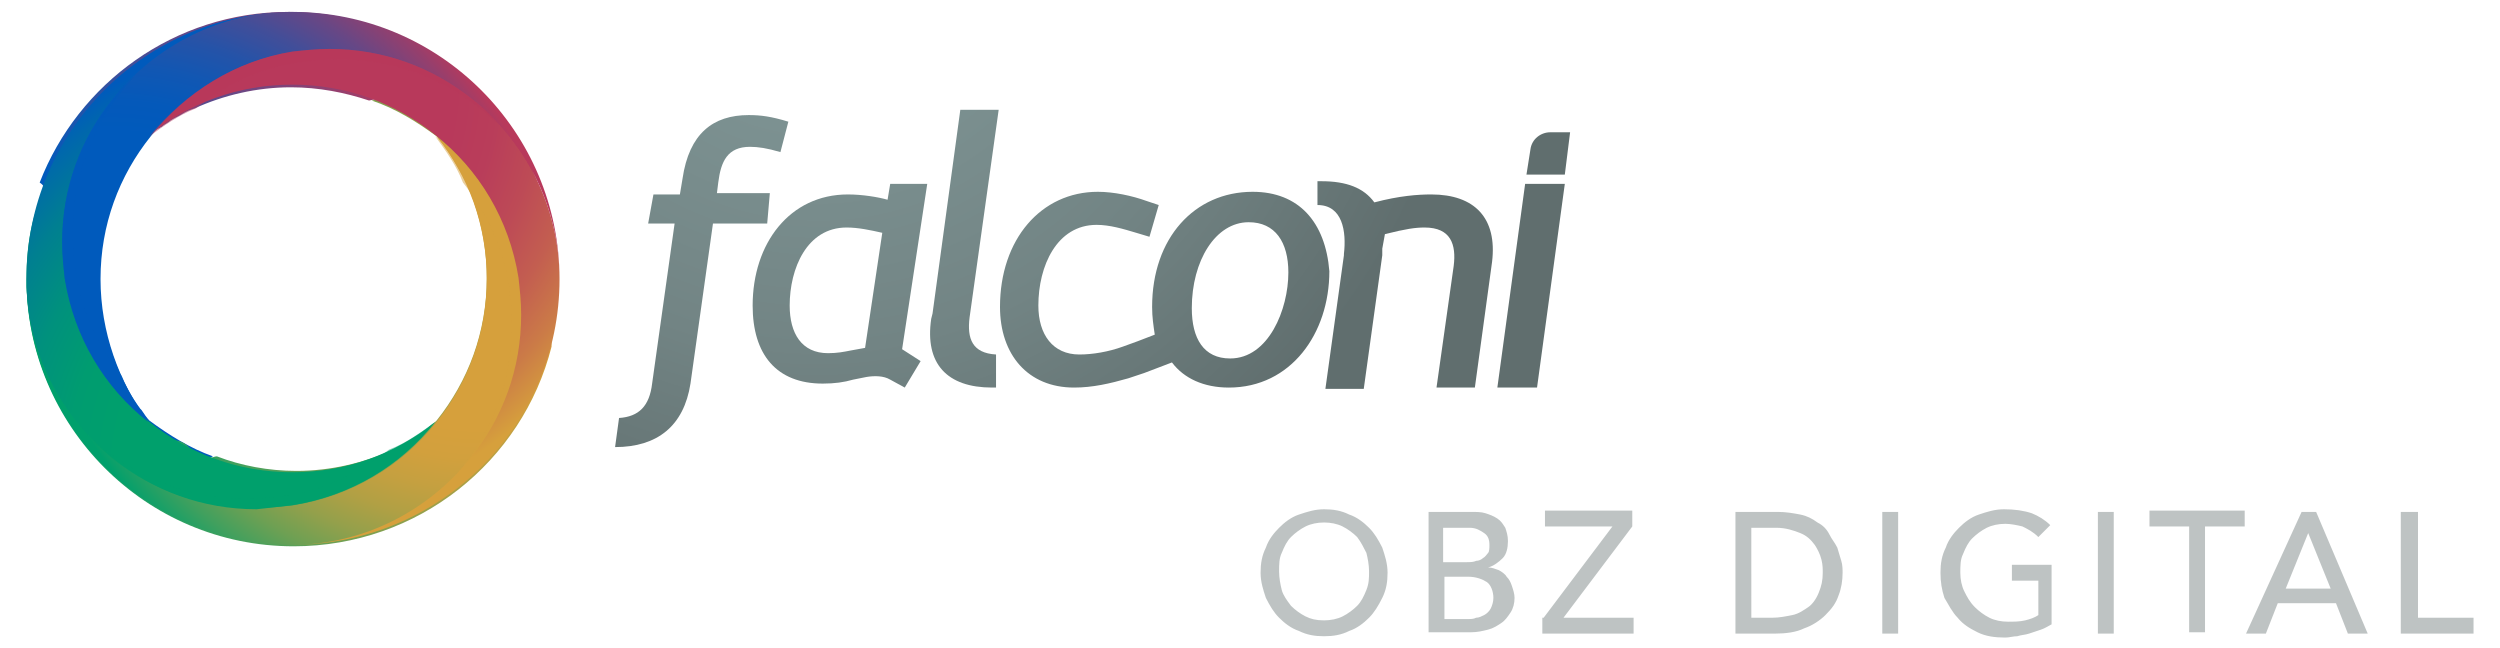 <?xml version="1.0" encoding="utf-8"?>
<!-- Generator: Adobe Illustrator 22.1.0, SVG Export Plug-In . SVG Version: 6.00 Build 0)  -->
<svg version="1.1" id="Camada_1" xmlns="http://www.w3.org/2000/svg" xmlns:xlink="http://www.w3.org/1999/xlink" x="0px" y="0px"
	 viewBox="0 0 189 49" style="enable-background:new 0 0 189 49;" xml:space="preserve">
<style type="text/css">
	.st0{opacity:0.407;fill:#606E6E;enable-background:new    ;}
	.st1{fill:url(#SVGID_1_);}
	.st2{fill:url(#SVGID_2_);}
	.st3{fill:url(#SVGID_3_);}
	.st4{opacity:0.5;fill:#D6A03C;}
	.st5{fill:url(#SVGID_4_);}
	.st6{fill:url(#SVGID_5_);}
	.st7{fill:url(#SVGID_6_);}
	.st8{opacity:0.5;fill:#B8395B;}
	.st9{opacity:0.5;fill:#00A06C;}
	.st10{opacity:0.5;fill:#005ABC;}
	.st11{fill:url(#SVGID_7_);}
	.st12{fill:url(#SVGID_8_);}
	.st13{fill:url(#SVGID_9_);}
	.st14{fill:url(#SVGID_10_);}
	.st15{fill:url(#SVGID_11_);}
	.st16{fill:url(#SVGID_12_);}
	.st17{fill:url(#SVGID_13_);}
</style>
<g>
	<g id="Group-4" transform="translate(415, 135)">
		<path id="OBZ-DIGITAL" class="st0" d="M-314.9-86.9c-0.7,0-1.3-0.1-1.9-0.4c-0.6-0.2-1.1-0.6-1.5-1c-0.4-0.4-0.7-0.9-1-1.5
			c-0.2-0.6-0.4-1.2-0.4-1.9s0.1-1.3,0.4-1.9c0.2-0.6,0.6-1.1,1-1.5c0.4-0.4,0.9-0.8,1.5-1c0.6-0.2,1.2-0.4,1.9-0.4s1.3,0.1,1.9,0.4
			c0.6,0.2,1.1,0.6,1.5,1c0.4,0.4,0.7,0.9,1,1.5c0.2,0.6,0.4,1.2,0.4,1.9s-0.1,1.3-0.4,1.9s-0.6,1.1-1,1.5c-0.4,0.4-0.9,0.8-1.5,1
			C-313.6-87-314.2-86.9-314.9-86.9z M-314.9-88.1c0.5,0,1-0.1,1.4-0.3c0.4-0.2,0.8-0.5,1.1-0.8c0.3-0.3,0.5-0.7,0.7-1.2
			s0.2-0.9,0.2-1.4c0-0.5-0.1-1-0.2-1.4c-0.2-0.4-0.4-0.8-0.7-1.2c-0.3-0.3-0.7-0.6-1.1-0.8c-0.4-0.2-0.9-0.3-1.4-0.3
			c-0.5,0-1,0.1-1.4,0.3s-0.8,0.5-1.1,0.8c-0.3,0.3-0.5,0.7-0.7,1.2c-0.2,0.4-0.2,0.9-0.2,1.4c0,0.5,0.1,1,0.2,1.4s0.4,0.8,0.7,1.2
			c0.3,0.3,0.7,0.6,1.1,0.8S-315.5-88.1-314.9-88.1z M-307-96.3h3.2c0.4,0,0.8,0,1.1,0.1c0.3,0.1,0.6,0.2,0.9,0.4s0.4,0.4,0.6,0.7
			c0.1,0.3,0.2,0.6,0.2,1c0,0.5-0.1,1-0.4,1.3c-0.3,0.3-0.7,0.6-1.1,0.7v0c0.3,0,0.5,0.1,0.8,0.2c0.2,0.1,0.5,0.3,0.6,0.5
			c0.2,0.2,0.3,0.4,0.4,0.7c0.1,0.3,0.2,0.6,0.2,0.9c0,0.4-0.1,0.8-0.3,1.1s-0.4,0.6-0.7,0.8c-0.3,0.2-0.6,0.4-1,0.5
			c-0.4,0.1-0.8,0.2-1.3,0.2h-3.2V-96.3z M-305.8-92.5h1.7c0.2,0,0.5,0,0.7-0.1c0.2,0,0.4-0.1,0.5-0.2c0.2-0.1,0.3-0.3,0.4-0.4
			s0.1-0.4,0.1-0.6c0-0.4-0.1-0.7-0.4-0.9s-0.6-0.4-1.1-0.4h-2V-92.5z M-305.8-88.2h1.8c0.2,0,0.4,0,0.6-0.1c0.2,0,0.4-0.1,0.6-0.2
			c0.2-0.1,0.4-0.3,0.5-0.5c0.1-0.2,0.2-0.5,0.2-0.8c0-0.5-0.2-1-0.5-1.2s-0.8-0.4-1.4-0.4h-1.8V-88.2z M-298.3-88.3l5.2-6.9h-5.1
			v-1.2h6.6v1.2l-5.2,6.9h5.3v1.2h-6.9V-88.3z M-283.8-96.3h3.2c0.6,0,1.2,0.1,1.7,0.2c0.5,0.1,0.9,0.3,1.3,0.6
			c0.4,0.2,0.7,0.5,0.9,0.9s0.4,0.6,0.6,1c0.1,0.3,0.2,0.7,0.3,1s0.1,0.7,0.1,0.9c0,0.6-0.1,1.2-0.3,1.7c-0.2,0.6-0.5,1-1,1.5
			c-0.4,0.4-1,0.8-1.6,1c-0.6,0.3-1.4,0.4-2.2,0.4h-3V-96.3z M-282.6-88.3h1.6c0.5,0,1-0.1,1.5-0.2c0.5-0.1,0.9-0.4,1.2-0.6
			s0.6-0.6,0.8-1.1s0.3-0.9,0.3-1.5c0-0.3,0-0.6-0.1-1c-0.1-0.4-0.3-0.8-0.5-1.1c-0.3-0.4-0.6-0.7-1.1-0.9c-0.5-0.2-1.1-0.4-1.8-0.4
			h-1.9V-88.3z M-272.7-96.3h1.2v9.2h-1.2V-96.3z M-259.9-92.3v4.5c-0.2,0.1-0.5,0.3-0.8,0.4c-0.3,0.1-0.6,0.2-0.9,0.3
			c-0.3,0.1-0.6,0.1-0.9,0.2c-0.3,0-0.6,0.1-0.9,0.1c-0.8,0-1.5-0.1-2.1-0.4c-0.6-0.3-1.1-0.6-1.5-1.1c-0.4-0.4-0.7-1-1-1.5
			c-0.2-0.6-0.3-1.2-0.3-1.9c0-0.7,0.1-1.3,0.4-1.9c0.2-0.6,0.6-1.1,1-1.5c0.4-0.4,0.9-0.8,1.5-1c0.6-0.2,1.2-0.4,1.9-0.4
			c0.8,0,1.5,0.1,2.1,0.3c0.5,0.2,1,0.5,1.4,0.9l-0.9,0.9c-0.4-0.4-0.8-0.6-1.2-0.8c-0.4-0.1-0.9-0.2-1.3-0.2c-0.5,0-1,0.1-1.4,0.3
			c-0.4,0.2-0.8,0.5-1.1,0.8c-0.3,0.3-0.5,0.7-0.7,1.2c-0.2,0.4-0.2,0.9-0.2,1.4c0,0.5,0.1,1,0.3,1.4s0.4,0.8,0.8,1.2
			c0.3,0.3,0.7,0.6,1.1,0.8c0.4,0.2,0.9,0.3,1.4,0.3c0.4,0,0.9,0,1.3-0.1c0.4-0.1,0.7-0.2,1-0.4v-2.6h-2v-1.2H-259.9z M-256.4-96.3
			h1.2v9.2h-1.2V-96.3z M-249.5-95.2h-3v-1.2h7.2v1.2h-3v8h-1.2V-95.2z M-241-96.3h1.1l3.9,9.2h-1.5l-0.9-2.3h-4.4l-0.9,2.3h-1.5
			L-241-96.3z M-238.8-90.5l-1.7-4.2h0l-1.7,4.2H-238.8z M-233.4-96.3h1.2v8h4.2v1.2h-5.5V-96.3z"/>
	</g>
	<g>
		<g>
			<g>
				<linearGradient id="SVGID_1_" gradientUnits="userSpaceOnUse" x1="10.536" y1="24.65" x2="34.669" y2="10.17">
					<stop  offset="0" style="stop-color:#005ABC"/>
					<stop  offset="0.337" style="stop-color:#424E99"/>
					<stop  offset="0.792" style="stop-color:#973F6D"/>
					<stop  offset="1" style="stop-color:#B8395B"/>
				</linearGradient>
				<path class="st1" d="M3.4,14.5c0.4,3.4,0.9,10.3,2,12.2c1.1,1.9,4.1,3.9,4.9,4.8c0.7,0.9,1.3,1.6,2.7,1.8
					c1.4,0.2,1.1,1.5,2.6,1.3c0.2,0,0.3,0,0.5-0.1c-1.7-0.6-3.3-1.6-4.8-2.7c0,0,0,0,0,0c0,0,0,0,0,0c-0.2-0.2-0.4-0.5-0.6-0.8
					c0,0-0.1-0.1-0.1-0.1c-0.6-0.8-1.1-1.7-1.5-2.6c0,0,0,0,0,0c-1-2.2-1.6-4.7-1.6-7.3c0-4.1,1.4-7.8,3.8-10.8c0,0,0,0,0,0
					c0.2-0.2,0.5-0.4,0.7-0.5c0.1,0,0.1-0.1,0.2-0.1c0.2-0.2,0.5-0.3,0.7-0.5c0,0,0,0,0,0c0.3-0.2,0.6-0.3,0.9-0.5c0,0,0,0,0,0
					c0.3-0.2,0.6-0.3,0.9-0.4c2.2-1,4.7-1.6,7.3-1.6c2.1,0,4.1,0.4,5.9,1c2.2-0.5,5.6-0.4,8.1,2.7c3.6,4.5,5.3,10.8,5.4,15.9
					c0.4-1.6,0.6-3.3,0.6-5.1c0-11.1-9-20.2-20.2-20.2c-8.6,0-15.9,5.4-18.8,12.9C3.3,14,3.4,14.2,3.4,14.5z"/>
				<linearGradient id="SVGID_2_" gradientUnits="userSpaceOnUse" x1="1.962" y1="24.279" x2="41.644" y2="24.279">
					<stop  offset="0" style="stop-color:#00A06C"/>
					<stop  offset="9.875675e-02" style="stop-color:#0BA06A"/>
					<stop  offset="0.272" style="stop-color:#28A063"/>
					<stop  offset="0.5" style="stop-color:#58A058"/>
					<stop  offset="0.77" style="stop-color:#99A04A"/>
					<stop  offset="1" style="stop-color:#D6A03C"/>
				</linearGradient>
				<path class="st2" d="M36.2,10.3c-2.6-3.2-5.9-3.2-8.1-2.7c1.8,0.6,3.4,1.6,4.9,2.7c0,0,0,0,0,0c0,0,0,0,0,0
					c0.2,0.2,0.4,0.5,0.6,0.7c0,0.1,0.1,0.1,0.1,0.2c0.4,0.5,0.7,1.1,1,1.6c0,0,0,0,0,0c0.2,0.3,0.3,0.6,0.5,0.9c0,0,0,0,0,0
					c1,2.2,1.6,4.7,1.6,7.3c0,4.1-1.4,7.8-3.8,10.8c0,0,0,0,0,0c0,0,0,0,0,0c-0.2,0.2-0.5,0.4-0.7,0.6c0,0-0.1,0.1-0.1,0.1
					c-0.5,0.4-1.1,0.7-1.6,1c0,0,0,0,0,0c-0.3,0.2-0.6,0.3-0.9,0.5c0,0,0,0,0,0c-2.2,1-4.7,1.6-7.3,1.6c-2.1,0-4.2-0.4-6-1.1
					c-0.2,0-0.3,0.1-0.5,0.1c-1.6,0.2-1.2-1.1-2.6-1.3c-1.4-0.2-2-0.9-2.7-1.8c-0.7-0.9-3.8-3-4.9-4.8c-1.1-1.9-1.6-8.8-2-12.2
					c0-0.2,0-0.5-0.1-0.7C2.4,16.1,2,18.5,2,21.1c0,11.1,9,20.2,20.2,20.2c9.4,0,17.3-6.4,19.5-15.1C41.5,21.1,39.8,14.8,36.2,10.3z
					"/>
			</g>
			
				<radialGradient id="SVGID_3_" cx="871.948" cy="375.709" r="34.83" gradientTransform="matrix(0 0.999 -0.999 0 411.799 -856.104)" gradientUnits="userSpaceOnUse">
				<stop  offset="0.5" style="stop-color:#D6A03C"/>
				<stop  offset="0.566" style="stop-color:#D2A03D"/>
				<stop  offset="0.634" style="stop-color:#C5A040"/>
				<stop  offset="0.704" style="stop-color:#B1A044"/>
				<stop  offset="0.774" style="stop-color:#94A04B"/>
				<stop  offset="0.845" style="stop-color:#6EA053"/>
				<stop  offset="0.916" style="stop-color:#40A05E"/>
				<stop  offset="0.987" style="stop-color:#0BA06A"/>
				<stop  offset="1" style="stop-color:#00A06C"/>
			</radialGradient>
			<path class="st3" d="M35.7,34.7c2.4-3,3.8-6.7,3.8-10.8c0-1-0.1-1.9-0.2-2.8c-0.7-4.4-3-8.2-6.3-10.8c2.4,3,3.8,6.7,3.8,10.8
				c0,4.1-1.4,7.8-3.8,10.8c-2.6,3.3-6.4,5.6-10.8,6.3c-0.9,0.1-1.8,0.2-2.8,0.2c-4.1,0-7.8-1.4-10.8-3.8c-4-3.2-6.4-8.2-6.6-13.6
				c0,11.1,9,20.2,20.2,20.2C27.6,41.2,32.5,38.7,35.7,34.7z"/>
			<path class="st4" d="M32.9,10.3c0.8,1.1,1.6,2.2,2.1,3.5c1.8,2.3,3.1,5,3.5,8c0.1,0.9,0.2,1.8,0.2,2.8c0,4.1-1.4,7.8-3.8,10.8
				c-0.3,0.4-0.7,0.8-1,1.2c0.6-0.6,1.2-1.2,1.7-1.8c2.4-3,3.8-6.7,3.8-10.8c0-1-0.1-1.9-0.2-2.8C38.6,16.7,36.2,12.9,32.9,10.3z"/>
			
				<radialGradient id="SVGID_4_" cx="863.252" cy="394.762" r="33.847" gradientTransform="matrix(0 0.999 -0.999 0 411.799 -856.104)" gradientUnits="userSpaceOnUse">
				<stop  offset="0.5" style="stop-color:#B8395B"/>
				<stop  offset="0.595" style="stop-color:#B93D5A"/>
				<stop  offset="0.694" style="stop-color:#BD4A56"/>
				<stop  offset="0.795" style="stop-color:#C35E50"/>
				<stop  offset="0.896" style="stop-color:#CB7B47"/>
				<stop  offset="0.997" style="stop-color:#D6A03C"/>
			</radialGradient>
			<path class="st5" d="M42.3,21.1c0-5.5-2.6-10.4-6.6-13.6c-3-2.4-6.7-3.8-10.8-3.8c-1,0-1.9,0.1-2.8,0.2c-4.4,0.7-8.2,3-10.8,6.3
				c3-2.4,6.7-3.8,10.8-3.8c4.1,0,7.8,1.4,10.8,3.8c3.3,2.6,5.6,6.4,6.3,10.8c0.1,0.9,0.2,1.8,0.2,2.8c0,4.1-1.4,7.8-3.8,10.8
				c-3.2,4-8.1,6.6-13.6,6.6C33.3,41.2,42.3,32.2,42.3,21.1z"/>
			
				<radialGradient id="SVGID_5_" cx="892.901" cy="386.304" r="34.259" gradientTransform="matrix(0 0.999 -0.999 0 411.799 -856.104)" gradientUnits="userSpaceOnUse">
				<stop  offset="0.5" style="stop-color:#00A06C"/>
				<stop  offset="0.609" style="stop-color:#009C70"/>
				<stop  offset="0.723" style="stop-color:#00917D"/>
				<stop  offset="0.838" style="stop-color:#007F91"/>
				<stop  offset="0.953" style="stop-color:#0066AE"/>
				<stop  offset="1" style="stop-color:#005ABC"/>
			</radialGradient>
			<path class="st6" d="M22.1,38.2c4.4-0.7,8.2-3,10.8-6.3c-3,2.4-6.7,3.8-10.8,3.8c-4.1,0-7.8-1.4-10.8-3.8C8,29.2,5.7,25.4,5,21.1
				c-0.1-0.9-0.2-1.8-0.2-2.8c0-4.1,1.4-7.8,3.8-10.8c3.2-4,8.1-6.6,13.6-6.6C11,0.9,2,9.9,2,21.1c0,5.5,2.6,10.4,6.6,13.6
				c3,2.4,6.7,3.8,10.8,3.8C20.3,38.4,21.2,38.3,22.1,38.2z"/>
			
				<radialGradient id="SVGID_6_" cx="884.498" cy="403.749" r="34.834" gradientTransform="matrix(0 0.999 -0.999 0 411.799 -856.104)" gradientUnits="userSpaceOnUse">
				<stop  offset="0.5" style="stop-color:#005ABC"/>
				<stop  offset="0.571" style="stop-color:#0459BA"/>
				<stop  offset="0.645" style="stop-color:#1157B3"/>
				<stop  offset="0.72" style="stop-color:#2553A8"/>
				<stop  offset="0.796" style="stop-color:#424E99"/>
				<stop  offset="0.873" style="stop-color:#684785"/>
				<stop  offset="0.949" style="stop-color:#953F6D"/>
				<stop  offset="1" style="stop-color:#B8395B"/>
			</radialGradient>
			<path class="st7" d="M7.6,21.1c0-4.1,1.4-7.8,3.8-10.8C14,7,17.8,4.6,22.1,3.9C23,3.8,24,3.7,24.9,3.7c4.1,0,7.8,1.4,10.8,3.8
				c4,3.2,6.6,8.1,6.6,13.6c0-11.1-9-20.2-20.2-20.2c-5.5,0-10.4,2.6-13.6,6.6c-2.4,3-3.8,6.7-3.8,10.8c0,1,0.1,1.9,0.2,2.8
				c0.7,4.4,3,8.2,6.3,10.8C9,28.9,7.6,25.1,7.6,21.1z"/>
			<path class="st8" d="M11.3,10.3c1.1-0.8,2.2-1.6,3.5-2.1c2.3-1.8,5-3.1,8-3.5c0.9-0.1,1.8-0.2,2.8-0.2c4.1,0,7.8,1.4,10.8,3.8
				c0.4,0.3,0.8,0.7,1.2,1C37,8.5,36.4,8,35.7,7.5c-3-2.4-6.7-3.8-10.8-3.8c-1,0-1.9,0.1-2.8,0.2C17.8,4.6,14,7,11.3,10.3z"/>
			<path class="st9" d="M32.9,31.9c-1.1,0.8-2.2,1.6-3.5,2.1c-2.3,1.8-5,3.1-8,3.5c-0.9,0.1-1.8,0.2-2.8,0.2
				c-4.1,0-7.8-1.4-10.8-3.8c-0.4-0.3-0.8-0.7-1.2-1c0.6,0.6,1.2,1.2,1.8,1.7c3,2.4,6.7,3.8,10.8,3.8c1,0,1.9-0.1,2.8-0.2
				C26.5,37.5,30.3,35.2,32.9,31.9z"/>
			<path class="st10" d="M11.3,31.9c-0.8-1.1-1.6-2.2-2.1-3.5c-1.8-2.3-3.1-5-3.5-8c-0.1-0.9-0.2-1.8-0.2-2.8
				c0-4.1,1.4-7.8,3.8-10.8c0.3-0.4,0.7-0.8,1-1.2C9.6,6.2,9,6.8,8.5,7.5c-2.4,3-3.8,6.7-3.8,10.8c0,1,0.1,1.9,0.2,2.8
				C5.7,25.4,8,29.2,11.3,31.9z"/>
		</g>
		<g>
			
				<radialGradient id="SVGID_7_" cx="62.096" cy="-7.027" r="59.264" gradientTransform="matrix(0.999 0 0 0.999 -0.169 1.403)" gradientUnits="userSpaceOnUse">
				<stop  offset="1.688128e-03" style="stop-color:#809696"/>
				<stop  offset="0.257" style="stop-color:#7C9191"/>
				<stop  offset="0.54" style="stop-color:#728484"/>
				<stop  offset="0.836" style="stop-color:#606E6E"/>
			</radialGradient>
			<path class="st11" d="M58.2,14.6h-4l0.1-0.8c0.2-1.6,0.7-2.7,2.4-2.7c0.6,0,1.3,0.1,2.3,0.4l0.6-2.3c-1.3-0.4-2.1-0.5-3-0.5
				c-2.7,0-4.5,1.4-5,4.8l-0.2,1.2h-2L49,16.9h2L49.3,29c-0.2,1.7-1,2.5-2.5,2.6l-0.3,2.2c3.2,0,5.2-1.6,5.7-4.8l1.7-12.1h4.1
				L58.2,14.6z"/>
			
				<radialGradient id="SVGID_8_" cx="62.096" cy="-7.027" r="59.264" gradientTransform="matrix(0.999 0 0 0.999 -0.169 1.403)" gradientUnits="userSpaceOnUse">
				<stop  offset="1.688128e-03" style="stop-color:#809696"/>
				<stop  offset="0.257" style="stop-color:#7C9191"/>
				<stop  offset="0.54" style="stop-color:#728484"/>
				<stop  offset="0.836" style="stop-color:#606E6E"/>
			</radialGradient>
			<path class="st12" d="M67.3,13.9l-0.2,1.2c-0.7-0.2-1.9-0.4-3-0.4c-4.4,0-7.2,3.7-7.2,8.4c0,3.7,1.8,5.9,5.3,5.9
				c0.9,0,1.6-0.1,2.3-0.3l1-0.2c0.6-0.1,1.3-0.1,1.8,0.2l1.1,0.6l1.2-2l-1.4-0.9l1.9-12.5H67.3z M65.4,26.3l-1.1,0.2
				c-0.5,0.1-1,0.2-1.7,0.2c-2,0-2.9-1.5-2.9-3.6c0-2.8,1.3-5.9,4.3-5.9c0.9,0,1.8,0.2,2.7,0.4L65.4,26.3z"/>
			
				<radialGradient id="SVGID_9_" cx="62.096" cy="-7.027" r="59.264" gradientTransform="matrix(0.999 0 0 0.999 -0.169 1.403)" gradientUnits="userSpaceOnUse">
				<stop  offset="1.688128e-03" style="stop-color:#809696"/>
				<stop  offset="0.257" style="stop-color:#7C9191"/>
				<stop  offset="0.54" style="stop-color:#728484"/>
				<stop  offset="0.836" style="stop-color:#606E6E"/>
			</radialGradient>
			<path class="st13" d="M94.7,14.5c-4.4,0-7.6,3.5-7.6,8.7c0,0.8,0.1,1.4,0.2,2.1L86,25.8l-1.1,0.4c-1.1,0.4-2.3,0.6-3.3,0.6
				c-2,0-3.1-1.5-3.1-3.7c0-3,1.4-6.1,4.4-6.1c1,0,2,0.3,3,0.6l1,0.3l0.7-2.4l-0.9-0.3c-1.1-0.4-2.5-0.7-3.7-0.7
				c-4.3,0-7.4,3.6-7.4,8.7c0,3.6,2.1,6.1,5.6,6.1c1.4,0,2.7-0.3,4.1-0.7l1.2-0.4l2.1-0.8c0.9,1.2,2.4,1.9,4.3,1.9
				c4.7,0,7.6-4.1,7.6-8.8C100.2,16.8,98.2,14.5,94.7,14.5z M93,27.1c-2,0-2.9-1.5-2.9-3.8c0-3.6,1.8-6.5,4.3-6.5c2,0,3,1.5,3,3.8
				C97.4,23.4,95.9,27.1,93,27.1z"/>
			
				<radialGradient id="SVGID_10_" cx="62.096" cy="-7.027" r="59.264" gradientTransform="matrix(0.999 0 0 0.999 -0.169 1.403)" gradientUnits="userSpaceOnUse">
				<stop  offset="1.688128e-03" style="stop-color:#809696"/>
				<stop  offset="0.257" style="stop-color:#7C9191"/>
				<stop  offset="0.54" style="stop-color:#728484"/>
				<stop  offset="0.836" style="stop-color:#606E6E"/>
			</radialGradient>
			<polygon class="st14" points="113.2,29.3 116.2,29.3 118.3,13.9 115.3,13.9 			"/>
			
				<radialGradient id="SVGID_11_" cx="62.096" cy="-7.027" r="59.264" gradientTransform="matrix(0.999 0 0 0.999 -0.169 1.403)" gradientUnits="userSpaceOnUse">
				<stop  offset="1.688128e-03" style="stop-color:#809696"/>
				<stop  offset="0.257" style="stop-color:#7C9191"/>
				<stop  offset="0.54" style="stop-color:#728484"/>
				<stop  offset="0.836" style="stop-color:#606E6E"/>
			</radialGradient>
			<path class="st15" d="M108.2,14.7c-1,0-2.4,0.1-4.3,0.6c-0.8-1.1-2.1-1.6-4-1.6c-0.1,0-0.2,0-0.3,0l0,1.8c1.9,0,2.2,2,2,3.7
				l0,0.1l0,0l-1.4,10.1h2.9l1.4-10.1l0,0l0-0.4c0,0,0-0.1,0-0.1l0.2-1.1c1.6-0.4,2.3-0.5,3-0.5c2,0,2.4,1.3,2.2,2.9l-1.3,9.2h2.9
				l1.3-9.5C113.2,16.5,111.5,14.7,108.2,14.7z"/>
			
				<radialGradient id="SVGID_12_" cx="62.096" cy="-7.027" r="59.264" gradientTransform="matrix(0.999 0 0 0.999 -0.169 1.403)" gradientUnits="userSpaceOnUse">
				<stop  offset="1.688128e-03" style="stop-color:#809696"/>
				<stop  offset="0.257" style="stop-color:#7C9191"/>
				<stop  offset="0.54" style="stop-color:#728484"/>
				<stop  offset="0.836" style="stop-color:#606E6E"/>
			</radialGradient>
			<path class="st16" d="M75.5,8.3h-2.9l-2.1,15.4l-0.1,0.4c-0.5,3.4,1.2,5.2,4.6,5.2c0.1,0,0.2,0,0.3,0v-2.5
				c-1.8-0.1-2.2-1.2-2-2.8L75.5,8.3z"/>
			
				<radialGradient id="SVGID_13_" cx="62.096" cy="-7.027" r="59.264" gradientTransform="matrix(0.999 0 0 0.999 -0.169 1.403)" gradientUnits="userSpaceOnUse">
				<stop  offset="1.688128e-03" style="stop-color:#809696"/>
				<stop  offset="0.257" style="stop-color:#7C9191"/>
				<stop  offset="0.54" style="stop-color:#728484"/>
				<stop  offset="0.836" style="stop-color:#606E6E"/>
			</radialGradient>
			<path class="st17" d="M117.2,10c-0.7,0-1.4,0.5-1.5,1.3l-0.3,1.9h2.9l0.4-3.2H117.2z"/>
		</g>
	</g>
</g>
</svg>
